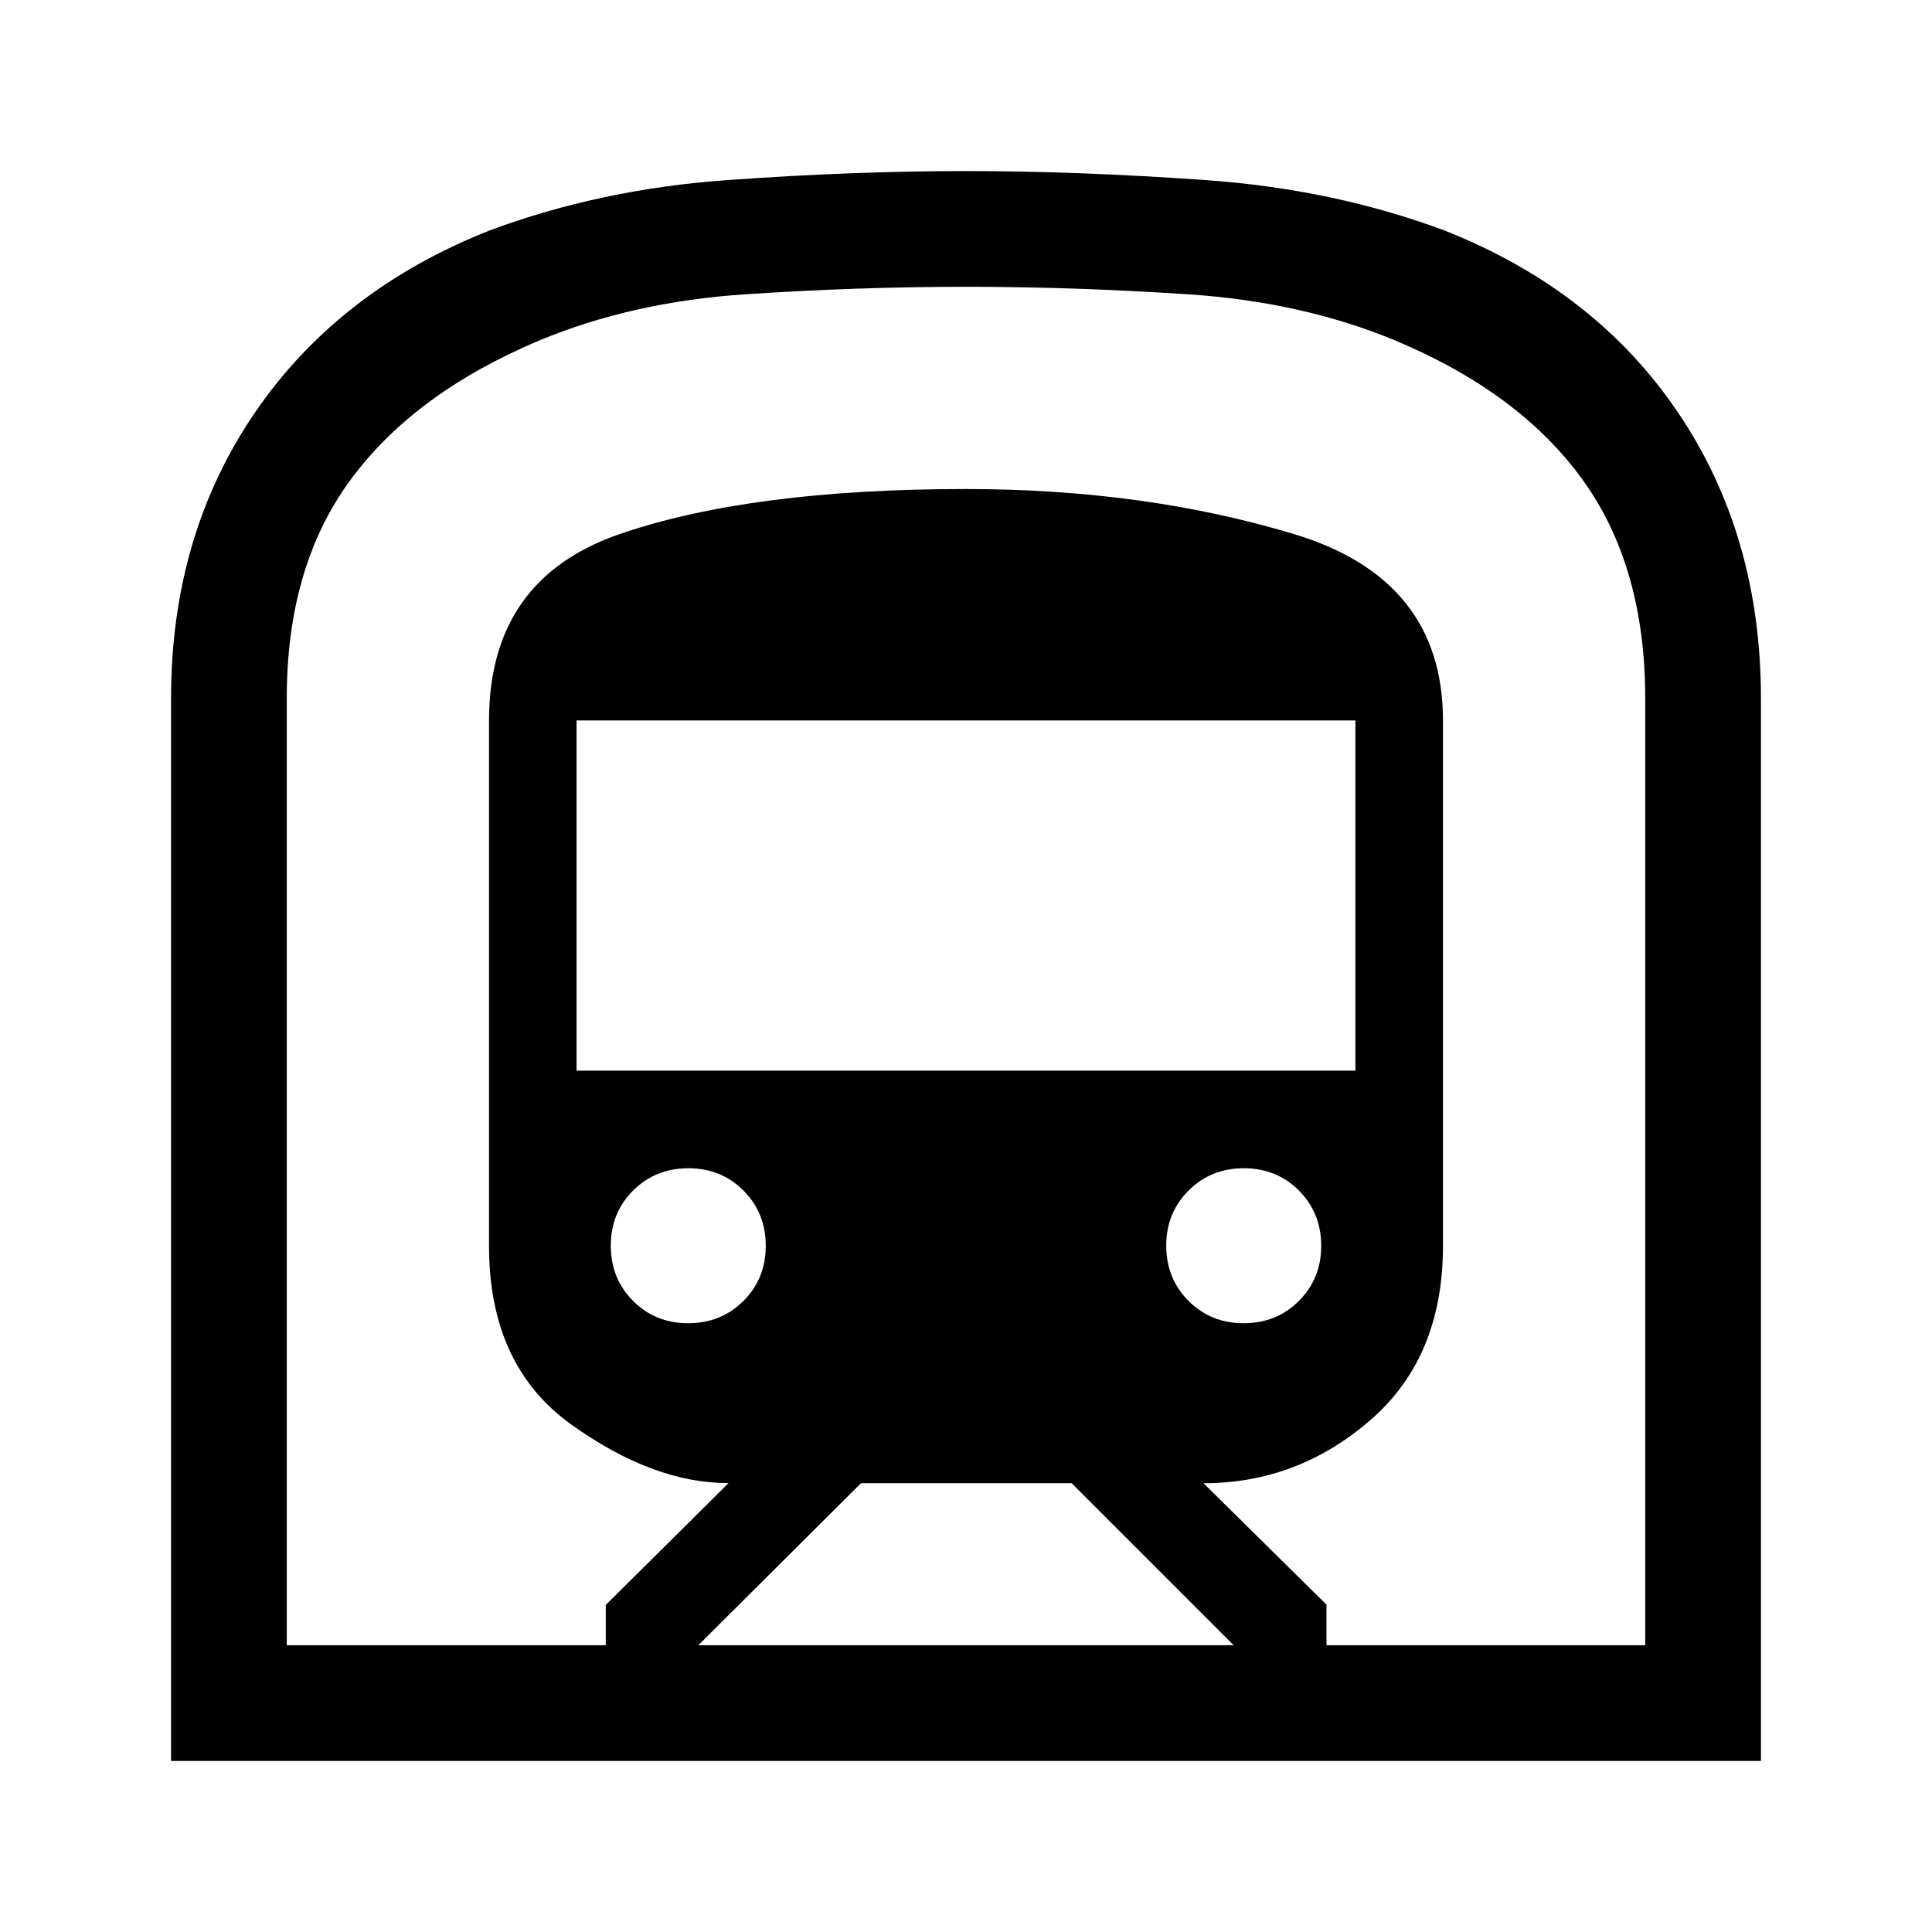 <svg xmlns="http://www.w3.org/2000/svg" height="48" viewBox="0 -960 960 960" width="48"><path d="M85-85v-528q0-81.08 41.71-142.04 41.71-60.97 116.87-90.56 54.92-20.4 117.57-24.9Q423.8-875 479.9-875t119.35 4.5q63.25 4.5 118.17 24.9 75.16 29.59 116.37 90.56Q875-694.08 875-613v528H85Zm262-57.5h266L532.5-223H427.82L347-142.5ZM286.5-428h387v-174h-387v174Zm331.45 125.5q16.34 0 27.44-11.05 11.11-11.06 11.11-27.4 0-16.34-11.05-27.44-11.06-11.11-27.4-11.11-16.34 0-27.44 11.05-11.11 11.06-11.11 27.4 0 16.34 11.05 27.44 11.06 11.11 27.4 11.11Zm-276 0q16.34 0 27.44-11.05 11.11-11.06 11.11-27.4 0-16.34-11.05-27.44-11.06-11.11-27.4-11.11-16.34 0-27.44 11.05-11.11 11.06-11.11 27.4 0 16.34 11.05 27.44 11.06 11.11 27.4 11.11Zm-199.45 160H301v-20l61-60.56q-37.5.06-78.25-29.19T243-340.84V-602q0-70.3 65-92.65Q373-717 480-717q88.75 0 162.88 22.35Q717-672.3 717-602v261.16q0 55.34-36.22 86.61Q644.57-222.96 598-223l61.12 60.34v20.16H817.5v-470.6q0-65.55-31.25-108.72Q755-765 693.14-790.88 647-810 590.47-813.75q-56.52-3.75-110.41-3.75-53.88 0-109.97 3.75Q314-810 267.88-790.78q-61.83 26-93.61 69.08-31.77 43.08-31.77 108.49v470.71Zm0 0h675H142.5Z"/></svg>